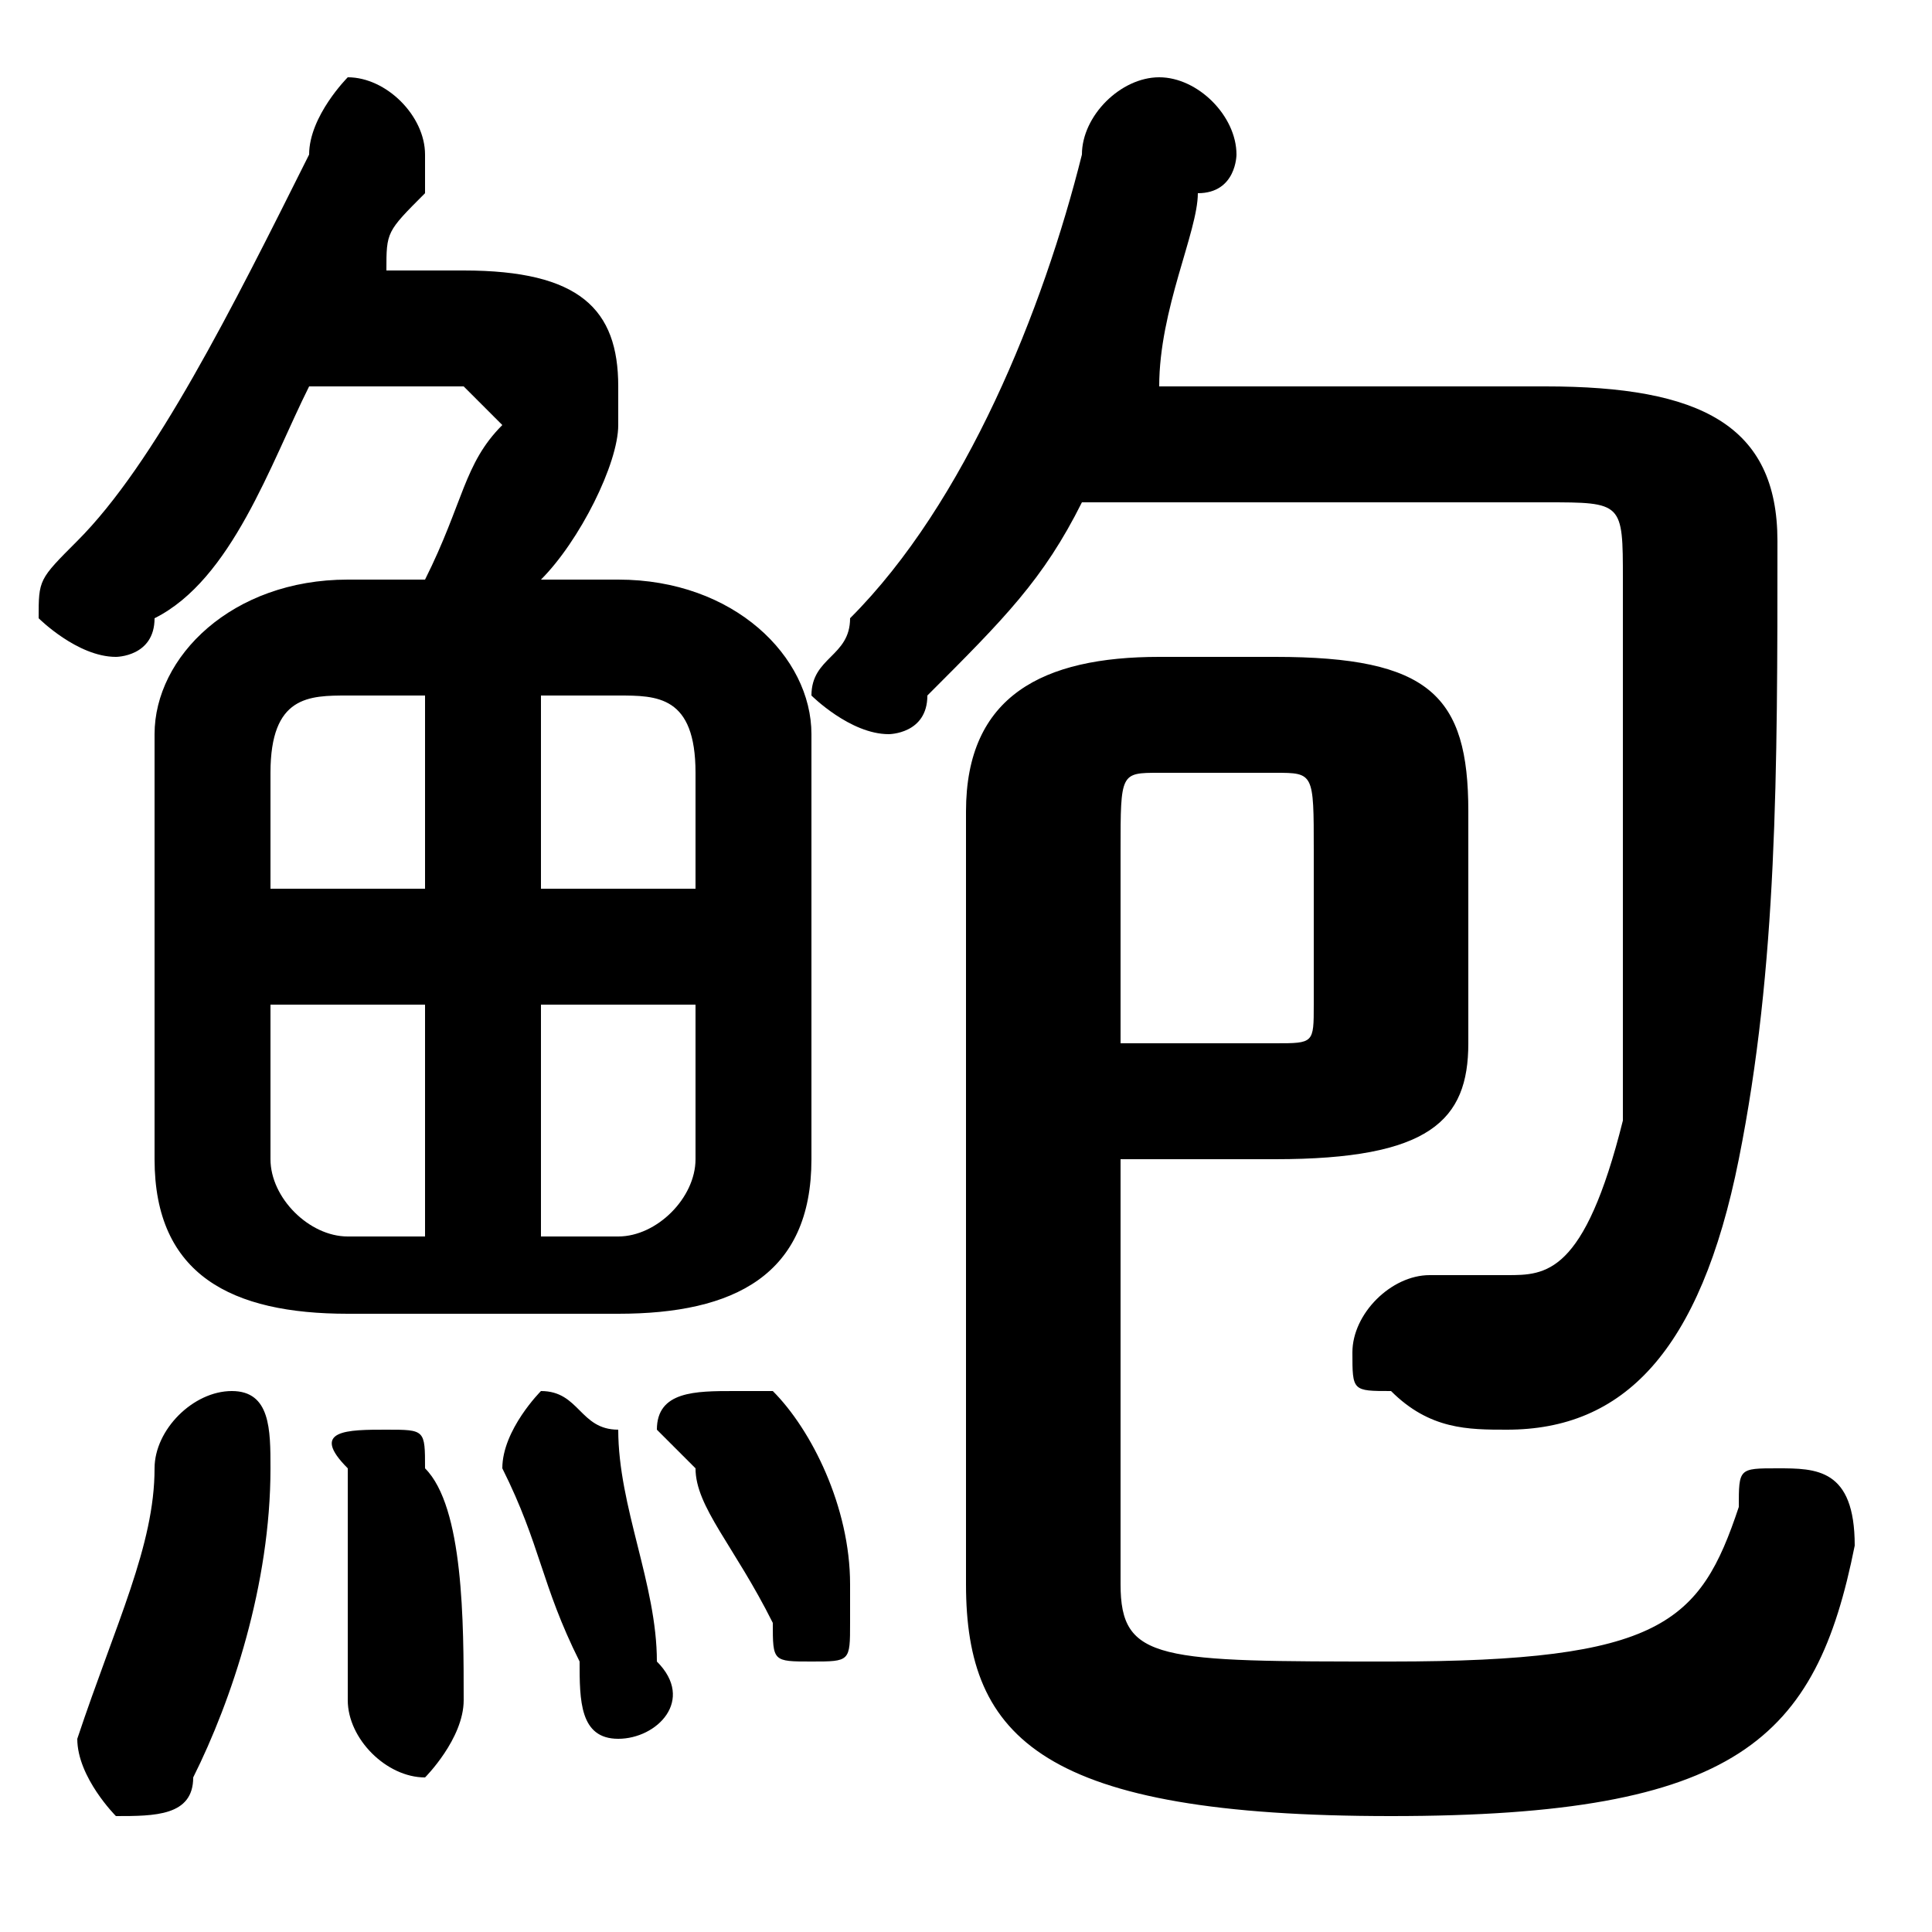 <svg xmlns="http://www.w3.org/2000/svg" viewBox="0 -44.0 50.0 50.0">
    <rect x="0" y="-44.0" width="50.0" height="50.0" fill="#808080" stroke="none"/>
    <g transform="scale(1, -1)">
        <!-- ボディの枠 -->
        <rect x="0" y="-6.0" width="50.0" height="50.0"
            stroke="white" fill="white"/>
        <!-- グリフ座標系の原点 -->
        <circle cx="0" cy="0" r="5" fill="white"/>
        <!-- グリフのアウトライン -->
        <g style="fill:black;stroke:#000000;stroke-width:0;stroke-linecap:round;stroke-linejoin:round;">
        <path d="M 9.0 29.0 C 6.0 29.0 4.0 27.0 4.0 25.0 L 4.0 14.0 C 4.0 11.0 6.0 10.0 9.0 10.0 L 16.0 10.0 C 19.0 10.0 21.0 11.0 21.0 14.0 L 21.0 25.0 C 21.0 27.0 19.0 29.0 16.0 29.0 L 14.0 29.0 C 15.0 30.0 16.0 32.0 16.0 33.0 C 16.0 33.0 16.0 33.0 16.0 34.0 C 16.0 36.0 15.0 37.0 12.0 37.0 L 10.0 37.0 C 10.0 38.0 10.0 38.0 11.0 39.0 C 11.0 40.0 11.0 40.0 11.0 40.0 C 11.0 41.0 10.0 42.0 9.0 42.0 C 9.0 42.0 8.0 41.0 8.0 40.0 C 6.0 36.0 4.0 32.0 2.0 30.0 C 1.0 29.0 1.0 29.0 1.0 28.0 C 1.0 28.0 2.0 27.0 3.0 27.0 C 3.0 27.0 4.0 27.0 4.0 28.0 C 6.0 29.0 7.0 32.0 8.0 34.0 L 12.0 34.0 C 12.0 34.0 13.0 33.0 13.0 33.0 C 12.0 32.0 12.0 31.0 11.0 29.0 Z M 18.0 18.0 L 18.0 14.0 C 18.0 13.0 17.0 12.0 16.0 12.0 L 14.0 12.0 L 14.0 18.0 Z M 18.0 21.0 L 14.0 21.0 L 14.0 26.0 L 16.0 26.0 C 17.0 26.0 18.0 26.0 18.0 24.0 Z M 11.0 26.0 L 11.0 21.0 L 7.0 21.0 L 7.0 24.0 C 7.0 26.0 8.0 26.0 9.0 26.0 Z M 7.0 18.0 L 11.0 18.0 L 11.0 12.0 L 9.0 12.0 C 8.0 12.0 7.0 13.0 7.0 14.0 Z M 40.0 31.0 C 42.0 31.0 42.0 31.0 42.0 29.0 C 42.0 24.0 42.0 19.0 42.0 15.0 C 41.0 11.0 40.0 11.0 39.0 11.0 C 38.0 11.0 38.0 11.0 37.0 11.0 C 36.0 11.0 35.0 10.0 35.0 9.0 C 35.0 8.0 35.0 8.0 36.0 8.0 C 37.0 7.0 38.0 7.0 39.0 7.0 C 42.0 7.0 44.0 9.0 45.0 14.0 C 46.0 19.0 46.0 24.0 46.0 30.0 C 46.0 33.0 44.0 34.0 40.0 34.0 L 30.0 34.0 C 30.0 36.0 31.0 38.0 31.0 39.0 C 32.0 39.0 32.0 40.0 32.0 40.0 C 32.0 41.0 31.0 42.0 30.0 42.0 C 29.0 42.0 28.0 41.0 28.0 40.0 C 27.0 36.0 25.0 31.0 22.0 28.0 C 22.0 27.0 21.0 27.0 21.0 26.0 C 21.0 26.0 22.0 25.0 23.0 25.0 C 23.0 25.0 24.0 25.0 24.0 26.0 C 26.0 28.0 27.0 29.0 28.0 31.0 Z M 29.0 14.0 L 33.0 14.0 C 37.0 14.0 38.0 15.0 38.0 17.0 L 38.0 23.0 C 38.0 26.0 37.0 27.0 33.0 27.0 L 30.0 27.0 C 27.0 27.0 25.0 26.0 25.0 23.0 L 25.0 3.0 C 25.0 -1.0 27.0 -3.0 36.0 -3.0 C 45.0 -3.0 47.0 -1.0 48.0 4.0 C 48.0 6.0 47.0 6.0 46.0 6.0 C 45.0 6.0 45.0 6.0 45.0 5.0 C 44.0 2.0 43.0 1.0 36.0 1.0 C 30.0 1.0 29.0 1.0 29.0 3.0 Z M 29.0 17.0 L 29.0 22.0 C 29.0 24.0 29.0 24.0 30.0 24.0 L 33.0 24.0 C 34.0 24.0 34.0 24.0 34.0 22.0 L 34.0 18.0 C 34.0 17.0 34.0 17.0 33.0 17.0 Z M 4.0 6.0 C 4.0 4.0 3.0 2.0 2.0 -1.0 C 2.0 -1.0 2.0 -1.0 2.0 -1.0 C 2.0 -2.0 3.0 -3.0 3.0 -3.0 C 4.0 -3.0 5.0 -3.0 5.0 -2.0 C 6.0 0.0 7.0 3.0 7.0 6.0 C 7.0 7.0 7.0 8.0 6.0 8.0 C 5.0 8.0 4.0 7.0 4.0 6.0 Z M 11.0 6.0 C 11.0 7.0 11.0 7.0 10.0 7.0 C 9.0 7.0 8.0 7.0 9.0 6.0 C 9.0 4.0 9.0 2.0 9.0 -0.0 C 9.0 -1.0 10.0 -2.0 11.0 -2.0 C 11.0 -2.0 12.0 -1.0 12.0 0.0 C 12.0 2.0 12.0 5.0 11.0 6.0 Z M 16.0 7.0 C 15.0 7.0 15.0 8.0 14.0 8.0 C 14.0 8.0 13.0 7.0 13.0 6.0 C 13.0 6.0 13.0 6.0 13.0 6.0 C 14.0 4.0 14.0 3.0 15.0 1.0 C 15.0 -0.0 15.0 -1.0 16.0 -1.0 C 17.0 -1.0 18.0 0.0 17.0 1.0 C 17.0 3.0 16.0 5.0 16.0 7.0 Z M 20.0 8.0 C 20.0 8.0 19.0 8.0 19.0 8.0 C 18.0 8.0 17.0 8.0 17.0 7.0 C 17.0 7.0 17.0 7.0 18.0 6.0 C 18.0 5.0 19.0 4.0 20.0 2.0 C 20.0 1.0 20.0 1.0 21.0 1.0 C 22.0 1.0 22.0 1.0 22.0 2.0 C 22.0 2.0 22.0 3.0 22.0 3.0 C 22.0 5.0 21.0 7.0 20.0 8.0 Z"/>
    </g>
    </g>
</svg>
